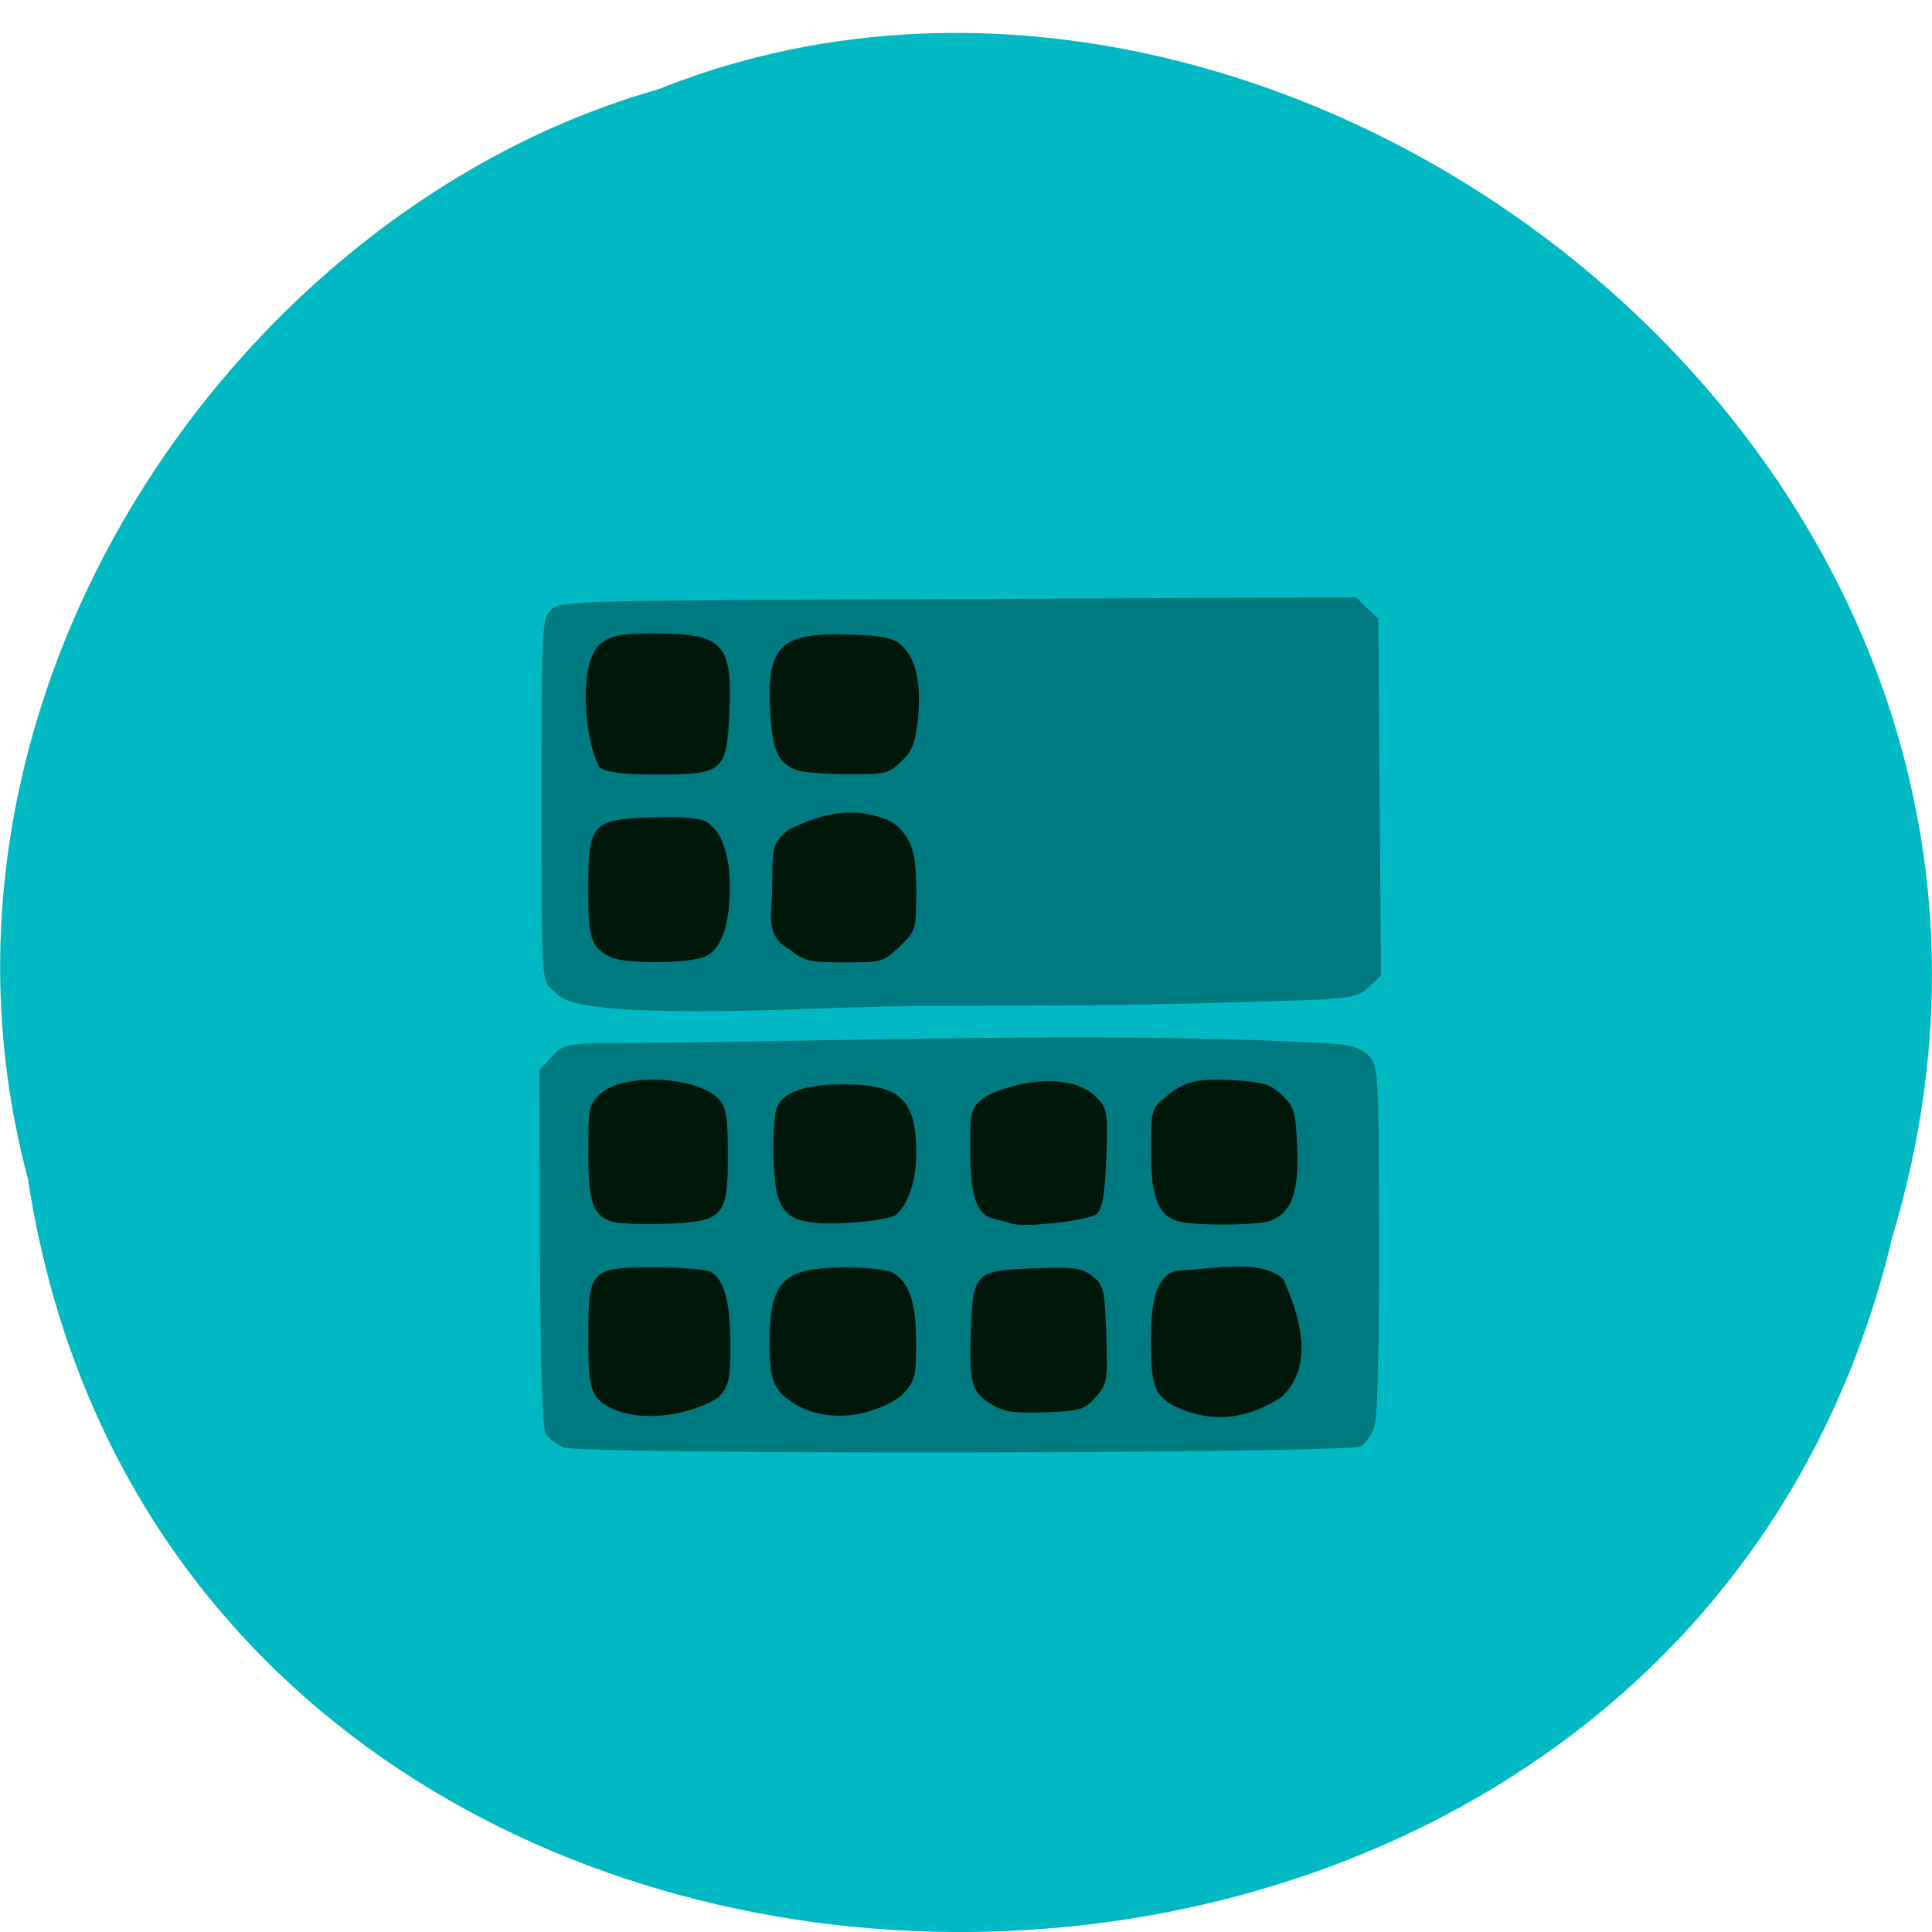 <svg xmlns="http://www.w3.org/2000/svg" viewBox="0 0 22 22"><path d="m 0.32 13.434 c 1.707 11.141 18.668 11.477 21.23 0.645 c 2.641 -8.766 -6.914 -15.934 -14.06 -13.06 c -4.785 1.359 -8.648 6.914 -7.168 12.418" fill="#00b9c2"/><path d="m 6.418 16.48 c -0.086 -0.035 -0.18 -0.105 -0.207 -0.16 c -0.035 -0.059 -0.059 -0.93 -0.063 -2.117 l -0.004 -2.02 l 0.133 -0.145 c 0.117 -0.133 0.168 -0.148 0.539 -0.16 c 2.559 -0.008 5.66 -0.141 8.262 0 c 0.297 0.016 0.406 0.047 0.5 0.137 c 0.117 0.113 0.121 0.145 0.125 2.055 c 0.004 1.066 -0.016 2.027 -0.043 2.137 c -0.027 0.113 -0.102 0.227 -0.164 0.262 c -0.168 0.086 -8.867 0.098 -9.08 0.012 m 2.902 -4.996 c -2.992 0.109 -2.898 -0.117 -3.03 -0.215 c -0.121 -0.098 -0.121 -0.102 -0.121 -2.16 c 0 -1.992 0.004 -2.066 0.109 -2.168 c 0.109 -0.102 0.25 -0.105 4.637 -0.121 l 4.527 -0.02 c 0.082 0.082 0.168 0.164 0.254 0.242 l 0.016 2.035 l 0.016 2.031 l -0.133 0.125 c -0.121 0.117 -0.188 0.141 -0.988 0.164 c -3.137 0.098 -3.461 0.02 -5.293 0.086" fill="#007a81"/><path d="m 6.949 16.03 c -0.223 -0.121 -0.25 -0.211 -0.25 -0.805 c 0 -0.773 0.023 -0.793 0.758 -0.793 c 0.293 0 0.578 0.023 0.633 0.051 c 0.156 0.078 0.227 0.344 0.227 0.836 c 0 0.395 -0.016 0.461 -0.137 0.594 c -0.293 0.191 -0.859 0.301 -1.23 0.117 m 2.109 -0.039 c -0.246 -0.148 -0.297 -0.266 -0.297 -0.691 c 0 -0.715 0.152 -0.867 0.863 -0.867 c 0.234 0 0.473 0.023 0.531 0.055 c 0.191 0.098 0.277 0.34 0.277 0.797 c 0 0.398 -0.012 0.441 -0.164 0.605 c -0.336 0.246 -0.84 0.32 -1.211 0.102 m 2.227 -0.004 c -0.223 -0.133 -0.254 -0.25 -0.23 -0.855 c 0.023 -0.641 0.055 -0.668 0.734 -0.691 c 0.445 -0.016 0.531 -0.004 0.652 0.09 c 0.125 0.098 0.137 0.145 0.156 0.664 c 0.016 0.531 0.012 0.566 -0.121 0.715 c -0.129 0.141 -0.172 0.156 -0.574 0.172 c -0.363 0.012 -0.469 -0.004 -0.617 -0.094 m 2.086 0.02 c -0.223 -0.117 -0.266 -0.234 -0.266 -0.746 c 0 -0.512 0.086 -0.742 0.293 -0.793 c 0.379 -0.016 0.973 -0.145 1.219 0.102 c 0.164 0.379 0.371 0.957 -0.023 1.336 c -0.363 0.238 -0.777 0.32 -1.223 0.102 m -6.43 -2.109 c -0.195 -0.078 -0.242 -0.227 -0.242 -0.793 c 0 -0.496 0.008 -0.535 0.141 -0.656 c 0.27 -0.238 1.094 -0.199 1.344 0.063 c 0.086 0.094 0.105 0.199 0.105 0.641 c 0 0.707 -0.051 0.758 -0.738 0.781 c -0.27 0.008 -0.543 -0.004 -0.609 -0.035 m 2.285 0.016 c -0.313 -0.043 -0.406 -0.199 -0.418 -0.715 c -0.008 -0.25 0.008 -0.508 0.031 -0.574 c 0.063 -0.188 0.313 -0.281 0.758 -0.281 c 0.656 0 0.836 0.172 0.836 0.789 c 0 0.301 -0.094 0.586 -0.23 0.695 c -0.09 0.07 -0.699 0.125 -0.977 0.086 m 2.293 0.016 c -0.031 -0.012 -0.121 -0.035 -0.203 -0.055 c -0.199 -0.043 -0.27 -0.258 -0.27 -0.813 c 0 -0.426 0.004 -0.445 0.172 -0.578 c 0.355 -0.184 0.961 -0.281 1.254 -0.004 c 0.137 0.133 0.141 0.156 0.125 0.695 c -0.016 0.41 -0.043 0.578 -0.105 0.641 c -0.082 0.078 -0.836 0.164 -0.973 0.113 m 1.938 -0.016 c -0.258 -0.051 -0.352 -0.254 -0.352 -0.797 c 0 -0.488 0.004 -0.496 0.172 -0.633 c 0.219 -0.18 0.363 -0.211 0.809 -0.184 c 0.301 0.02 0.387 0.047 0.512 0.168 c 0.137 0.133 0.156 0.191 0.172 0.594 c 0.023 0.508 -0.066 0.75 -0.305 0.836 c -0.137 0.051 -0.766 0.059 -1.01 0.016 m -6.508 -3.02 c -0.219 -0.113 -0.25 -0.207 -0.25 -0.77 c 0 -0.75 0.039 -0.793 0.715 -0.82 c 0.313 -0.012 0.547 0.008 0.621 0.047 c 0.176 0.09 0.281 0.375 0.277 0.762 c -0.004 0.426 -0.098 0.688 -0.273 0.773 c -0.172 0.086 -0.934 0.09 -1.09 0.008 m 2.035 -0.09 c -0.277 -0.16 -0.191 -0.387 -0.191 -0.68 c 0.004 -0.52 0.008 -0.523 0.184 -0.676 c 0.367 -0.184 0.766 -0.293 1.188 -0.086 c 0.215 0.168 0.27 0.328 0.27 0.781 c 0 0.438 -0.004 0.453 -0.191 0.633 c -0.184 0.176 -0.203 0.18 -0.629 0.18 c -0.402 0 -0.453 -0.012 -0.629 -0.152 m -2.16 -2.07 c -0.168 -0.301 -0.254 -1.203 0.023 -1.414 c 0.121 -0.09 0.227 -0.109 0.609 -0.109 c 0.781 0 0.887 0.117 0.848 0.918 c -0.031 0.652 -0.074 0.688 -0.82 0.688 c -0.395 0 -0.57 -0.023 -0.66 -0.082 m 2.242 0.031 c -0.199 -0.078 -0.262 -0.207 -0.293 -0.586 c -0.059 -0.82 0.094 -0.984 0.887 -0.957 c 0.379 0.012 0.508 0.035 0.598 0.117 c 0.168 0.145 0.234 0.434 0.195 0.832 c -0.031 0.281 -0.066 0.379 -0.191 0.496 c -0.145 0.141 -0.184 0.148 -0.617 0.145 c -0.258 0 -0.516 -0.023 -0.578 -0.047" fill="#00180a"/></svg>